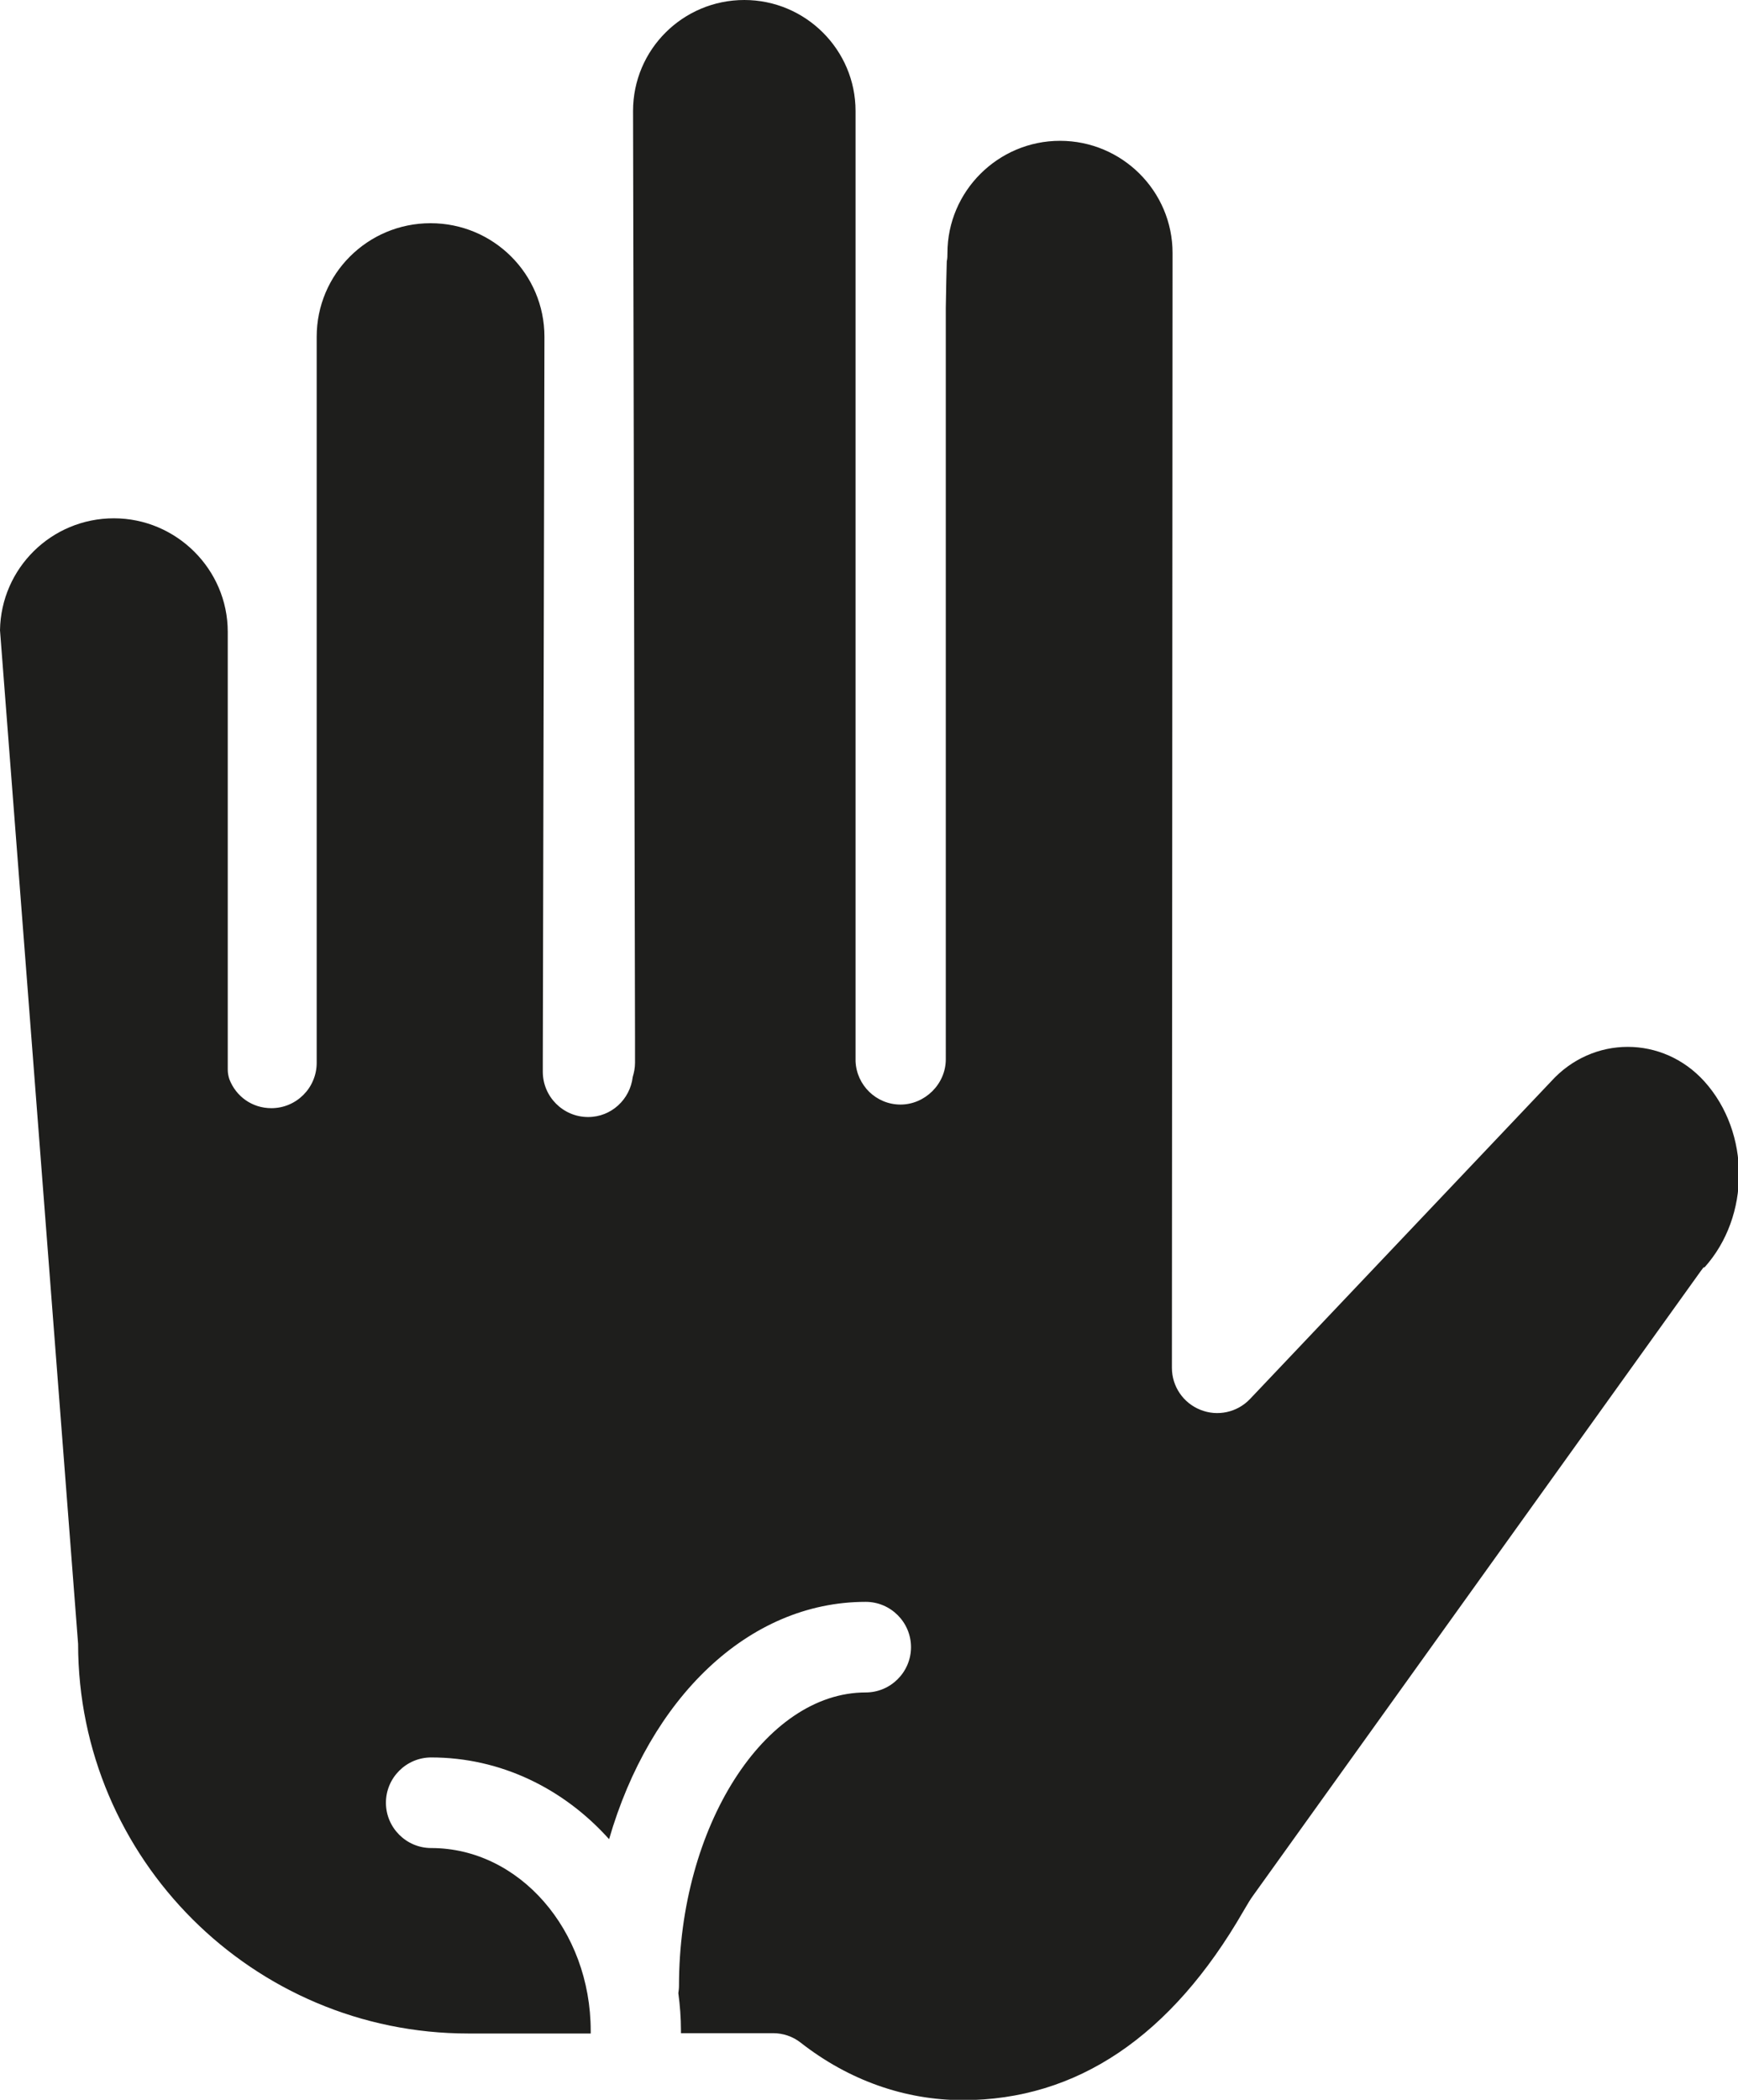 <?xml version="1.0" encoding="UTF-8"?>
<svg id="Ebene_2" xmlns="http://www.w3.org/2000/svg" viewBox="0 0 52.96 63.97">
  <defs>
    <style>
      .cls-1 {
        fill: #1e1e1c;
      }
    </style>
  </defs>
  <g id="_x33_219">
    <path class="cls-1" d="M51.91,38.61s-.06.08-.09.12l-13.63,19.01c-.09.12-.17.26-.3.48-2.2,3.82-5.08,5.76-8.55,5.76-1.76,0-3.47-.6-4.94-1.75-.24-.19-.54-.29-.84-.29h-2.81s0-.05,0-.08c0-.39-.03-.77-.08-1.14.01-.07.02-.14.02-.22,0-4.85,2.61-8.94,5.69-8.94.76,0,1.38-.62,1.38-1.38s-.62-1.38-1.38-1.38c-3.59,0-6.58,2.95-7.82,7.23-1.38-1.54-3.3-2.49-5.42-2.49-.76,0-1.38.62-1.38,1.38s.62,1.38,1.38,1.38c2.68,0,4.86,2.5,4.86,5.57,0,.03,0,.05,0,.08h-3.73c-6.55,0-11.89-5.32-11.89-11.87L0,19.2c.03-1.89,1.57-3.41,3.47-3.41s3.47,1.55,3.47,3.46v13.34c0,.1.02.2.05.29.2.52.69.88,1.28.88.76,0,1.38-.62,1.38-1.38V10.26c0-1.91,1.55-3.46,3.47-3.46s3.47,1.55,3.47,3.46l-.05,22.11s0,0,0,0h0s0,0,0,0h0v.28c0,.76.62,1.38,1.38,1.38.71,0,1.28-.54,1.36-1.22.04-.13.07-.28.07-.43v-.81l-.06-28.19c0-1.87,1.52-3.38,3.39-3.38s3.39,1.52,3.39,3.38v28.89s0,.04,0,.06c.03.73.63,1.32,1.37,1.32s1.38-.62,1.38-1.38V9.38c.01-.6.02-1.1.03-1.42.02-.08.02-.17.02-.25,0-1.88,1.54-3.42,3.43-3.42s3.43,1.53,3.43,3.42l-.02,33.96c0,.56.34,1.07.87,1.28.52.21,1.12.08,1.51-.33l9.17-9.67c1.27-1.41,3.41-1.41,4.68,0,1.4,1.56,1.4,4.1,0,5.66Z"/>
  </g>
</svg>